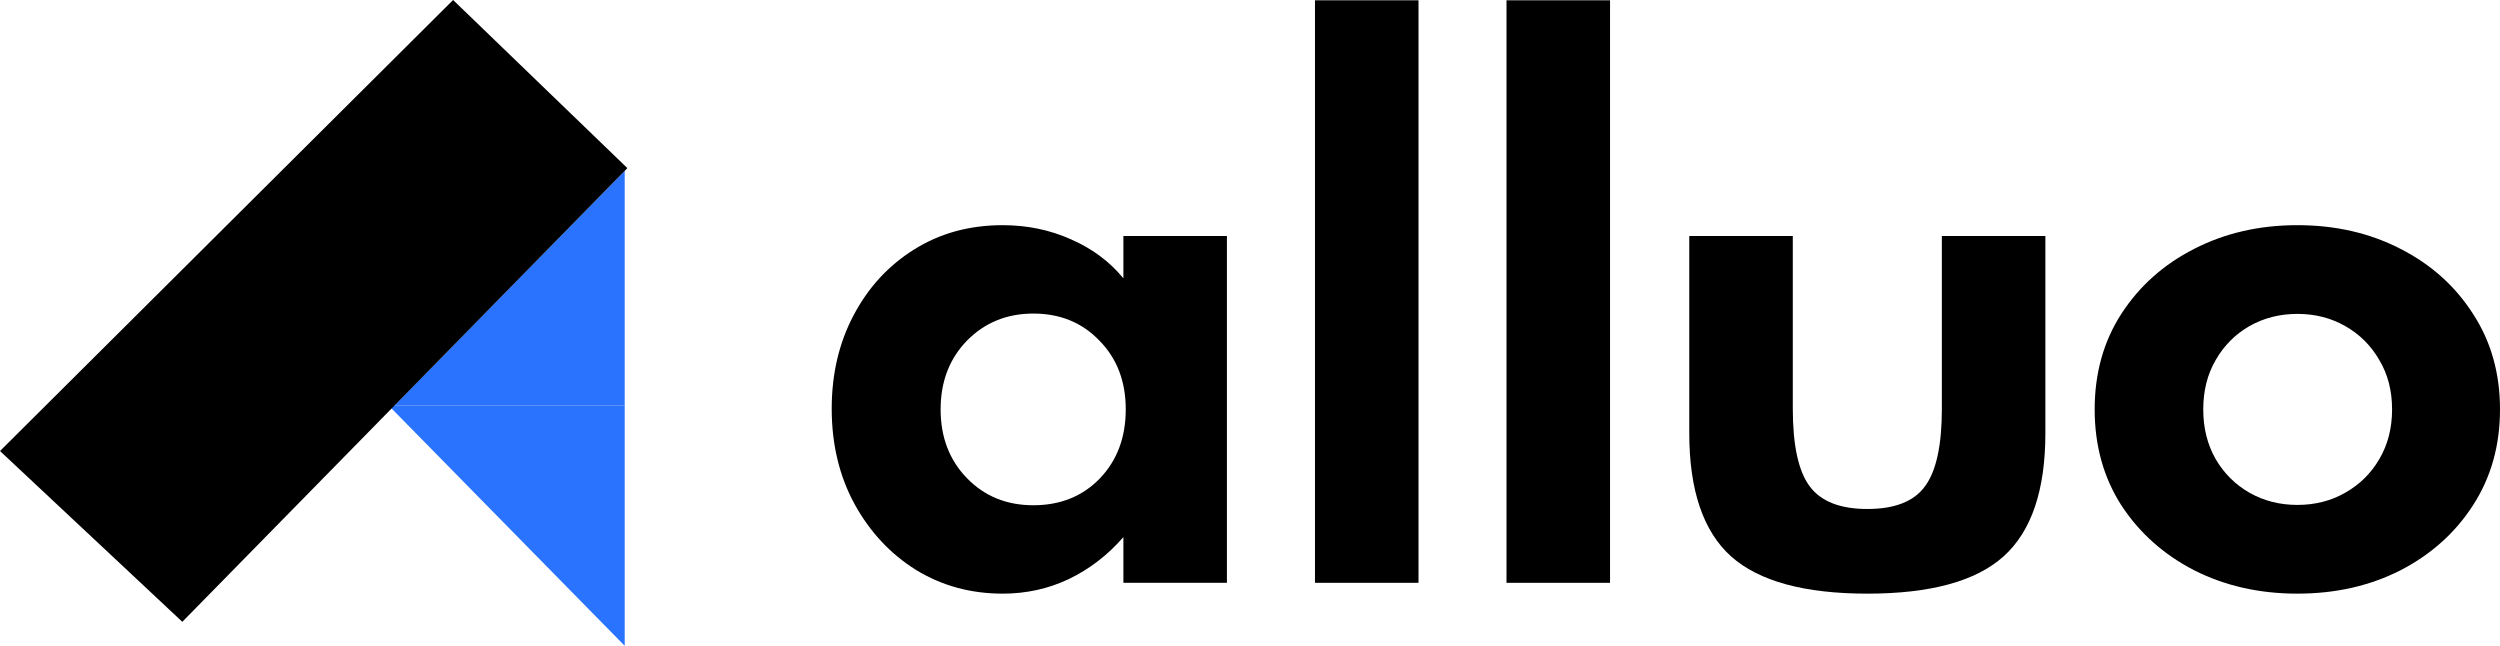 <svg width="120" height="31" viewBox="0 0 120 31" fill="none" xmlns="http://www.w3.org/2000/svg">
<path d="M48.129 28.495C49.261 28.495 50.319 28.262 51.301 27.796C52.294 27.319 53.168 26.647 53.923 25.78V27.975H58.892V11.328H53.923V13.36C53.265 12.558 52.429 11.935 51.414 11.491C50.4 11.036 49.305 10.808 48.129 10.808C46.531 10.808 45.112 11.198 43.871 11.979C42.641 12.748 41.675 13.799 40.974 15.132C40.273 16.454 39.922 17.95 39.922 19.619C39.922 21.331 40.289 22.859 41.023 24.203C41.756 25.536 42.738 26.587 43.969 27.357C45.209 28.116 46.596 28.495 48.129 28.495ZM49.601 24.252C48.317 24.252 47.254 23.819 46.413 22.951C45.571 22.084 45.15 20.985 45.15 19.651C45.15 18.319 45.571 17.218 46.413 16.352C47.265 15.485 48.328 15.051 49.601 15.051C50.886 15.051 51.943 15.485 52.774 16.352C53.616 17.208 54.036 18.308 54.036 19.651C54.036 20.995 53.621 22.101 52.79 22.968C51.959 23.824 50.896 24.252 49.601 24.252Z" fill="black"/>
<path d="M63.119 27.975H68.088V0.014H63.119V27.975Z" fill="black"/>
<path d="M72.312 27.975H77.282V0.014H72.312V27.975Z" fill="black"/>
<path d="M89.631 28.495C92.664 28.495 94.843 27.899 96.171 26.707C97.509 25.504 98.178 23.531 98.178 20.79V11.328H93.209V19.619C93.209 21.375 92.939 22.616 92.399 23.342C91.871 24.068 90.948 24.431 89.631 24.431C88.326 24.431 87.403 24.068 86.864 23.342C86.324 22.616 86.054 21.375 86.054 19.619V11.328H81.085V20.79C81.085 23.531 81.754 25.504 83.092 26.707C84.43 27.899 86.61 28.495 89.631 28.495Z" fill="black"/>
<path d="M110.272 28.495C112.106 28.495 113.757 28.121 115.225 27.373C116.693 26.615 117.853 25.574 118.705 24.252C119.568 22.919 120 21.386 120 19.651C120 17.918 119.568 16.389 118.705 15.067C117.853 13.734 116.693 12.694 115.225 11.946C113.757 11.188 112.106 10.808 110.272 10.808C108.448 10.808 106.797 11.188 105.319 11.946C103.851 12.694 102.686 13.734 101.823 15.067C100.97 16.389 100.544 17.918 100.544 19.651C100.544 21.386 100.97 22.919 101.823 24.252C102.686 25.574 103.851 26.615 105.319 27.373C106.797 28.121 108.448 28.495 110.272 28.495ZM110.272 24.236C109.43 24.236 108.664 24.041 107.974 23.651C107.294 23.26 106.754 22.724 106.355 22.041C105.956 21.348 105.756 20.551 105.756 19.651C105.756 18.752 105.956 17.961 106.355 17.278C106.754 16.584 107.294 16.043 107.974 15.652C108.664 15.262 109.43 15.067 110.272 15.067C111.124 15.067 111.891 15.262 112.57 15.652C113.261 16.043 113.806 16.584 114.205 17.278C114.615 17.961 114.82 18.752 114.82 19.651C114.82 20.551 114.615 21.348 114.205 22.041C113.806 22.724 113.261 23.26 112.57 23.651C111.891 24.041 111.124 24.236 110.272 24.236Z" fill="black"/>
<path d="M29.986 19.472V8.199L18.918 19.472H29.986Z" fill="#2A73FF"/>
<path d="M29.986 19.471V31L18.661 19.471H29.986Z" fill="#2A73FF"/>
<path d="M21.749 0L0 21.649L8.751 29.847L30.114 8.07L21.749 0Z" fill="black"/>
</svg>
